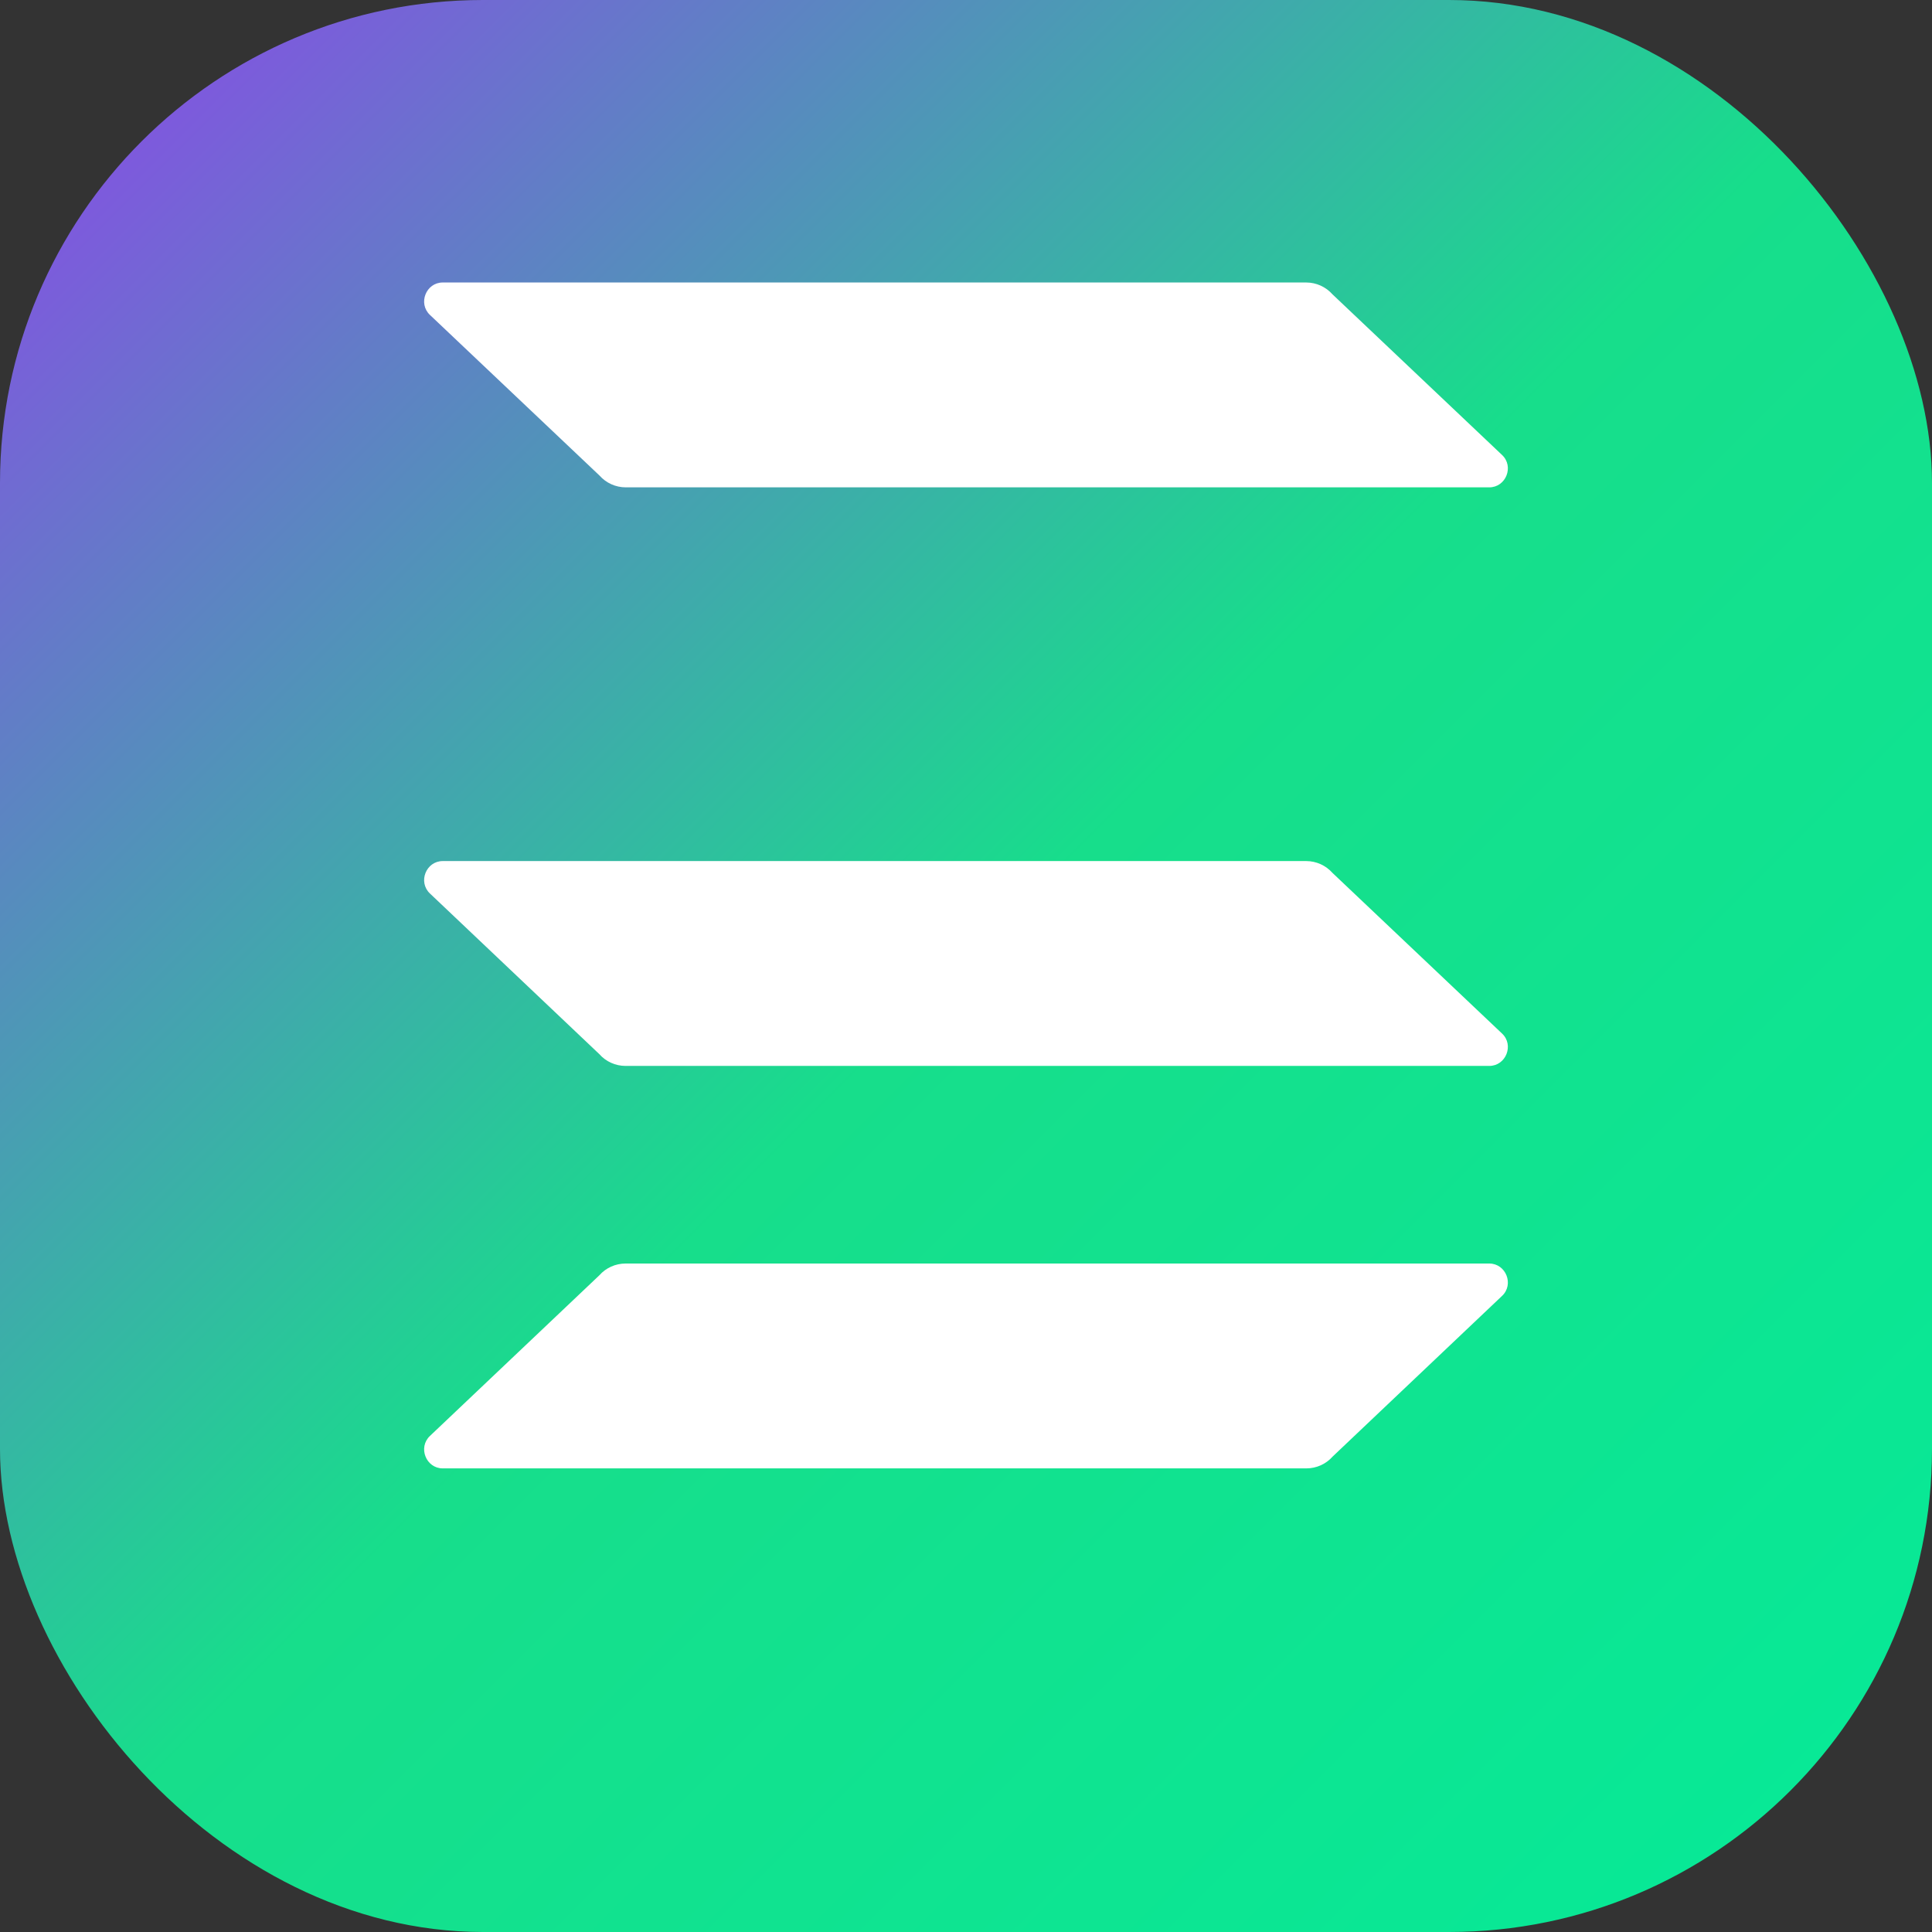 <?xml version="1.0" encoding="UTF-8"?>
<svg width="32" height="32" viewBox="0 0 32 32" fill="none" xmlns="http://www.w3.org/2000/svg">
  <rect x="0" y="0" width="32" height="32" fill="#333333" stroke="none"/>
  <rect width="32" height="32" rx="8" fill="url(#paint0_linear_1_2)" fill-opacity="0.9"/>
  <path d="M9.926 21.124C10.036 20.999 10.195 20.928 10.362 20.928H24.667C24.943 20.928 25.081 21.274 24.879 21.464L22.074 24.124C21.964 24.249 21.805 24.321 21.638 24.321H7.333C7.057 24.321 6.919 23.975 7.121 23.784L9.926 21.124Z" fill="white"/>
  <path d="M9.929 7.876C10.04 8.001 10.198 8.072 10.365 8.072H24.667C24.943 8.072 25.081 7.726 24.879 7.536L22.071 4.876C21.96 4.751 21.802 4.679 21.635 4.679H7.333C7.057 4.679 6.919 5.025 7.121 5.216L9.929 7.876Z" fill="white"/>
  <path d="M22.071 14.459C21.96 14.334 21.802 14.262 21.635 14.262H7.333C7.057 14.262 6.919 14.608 7.121 14.799L9.926 17.459C10.036 17.584 10.195 17.655 10.362 17.655H24.667C24.943 17.655 25.081 17.309 24.879 17.119L22.071 14.459Z" fill="white"/>
  <defs>
    <linearGradient id="paint0_linear_1_2" x1="0" y1="0" x2="32" y2="32" gradientUnits="userSpaceOnUse">
      <stop stop-color="#9945FF"/>
      <stop offset="0.5" stop-color="#14F195"/>
      <stop offset="1" stop-color="#00FFA3"/>
    </linearGradient>
  </defs>
</svg>

